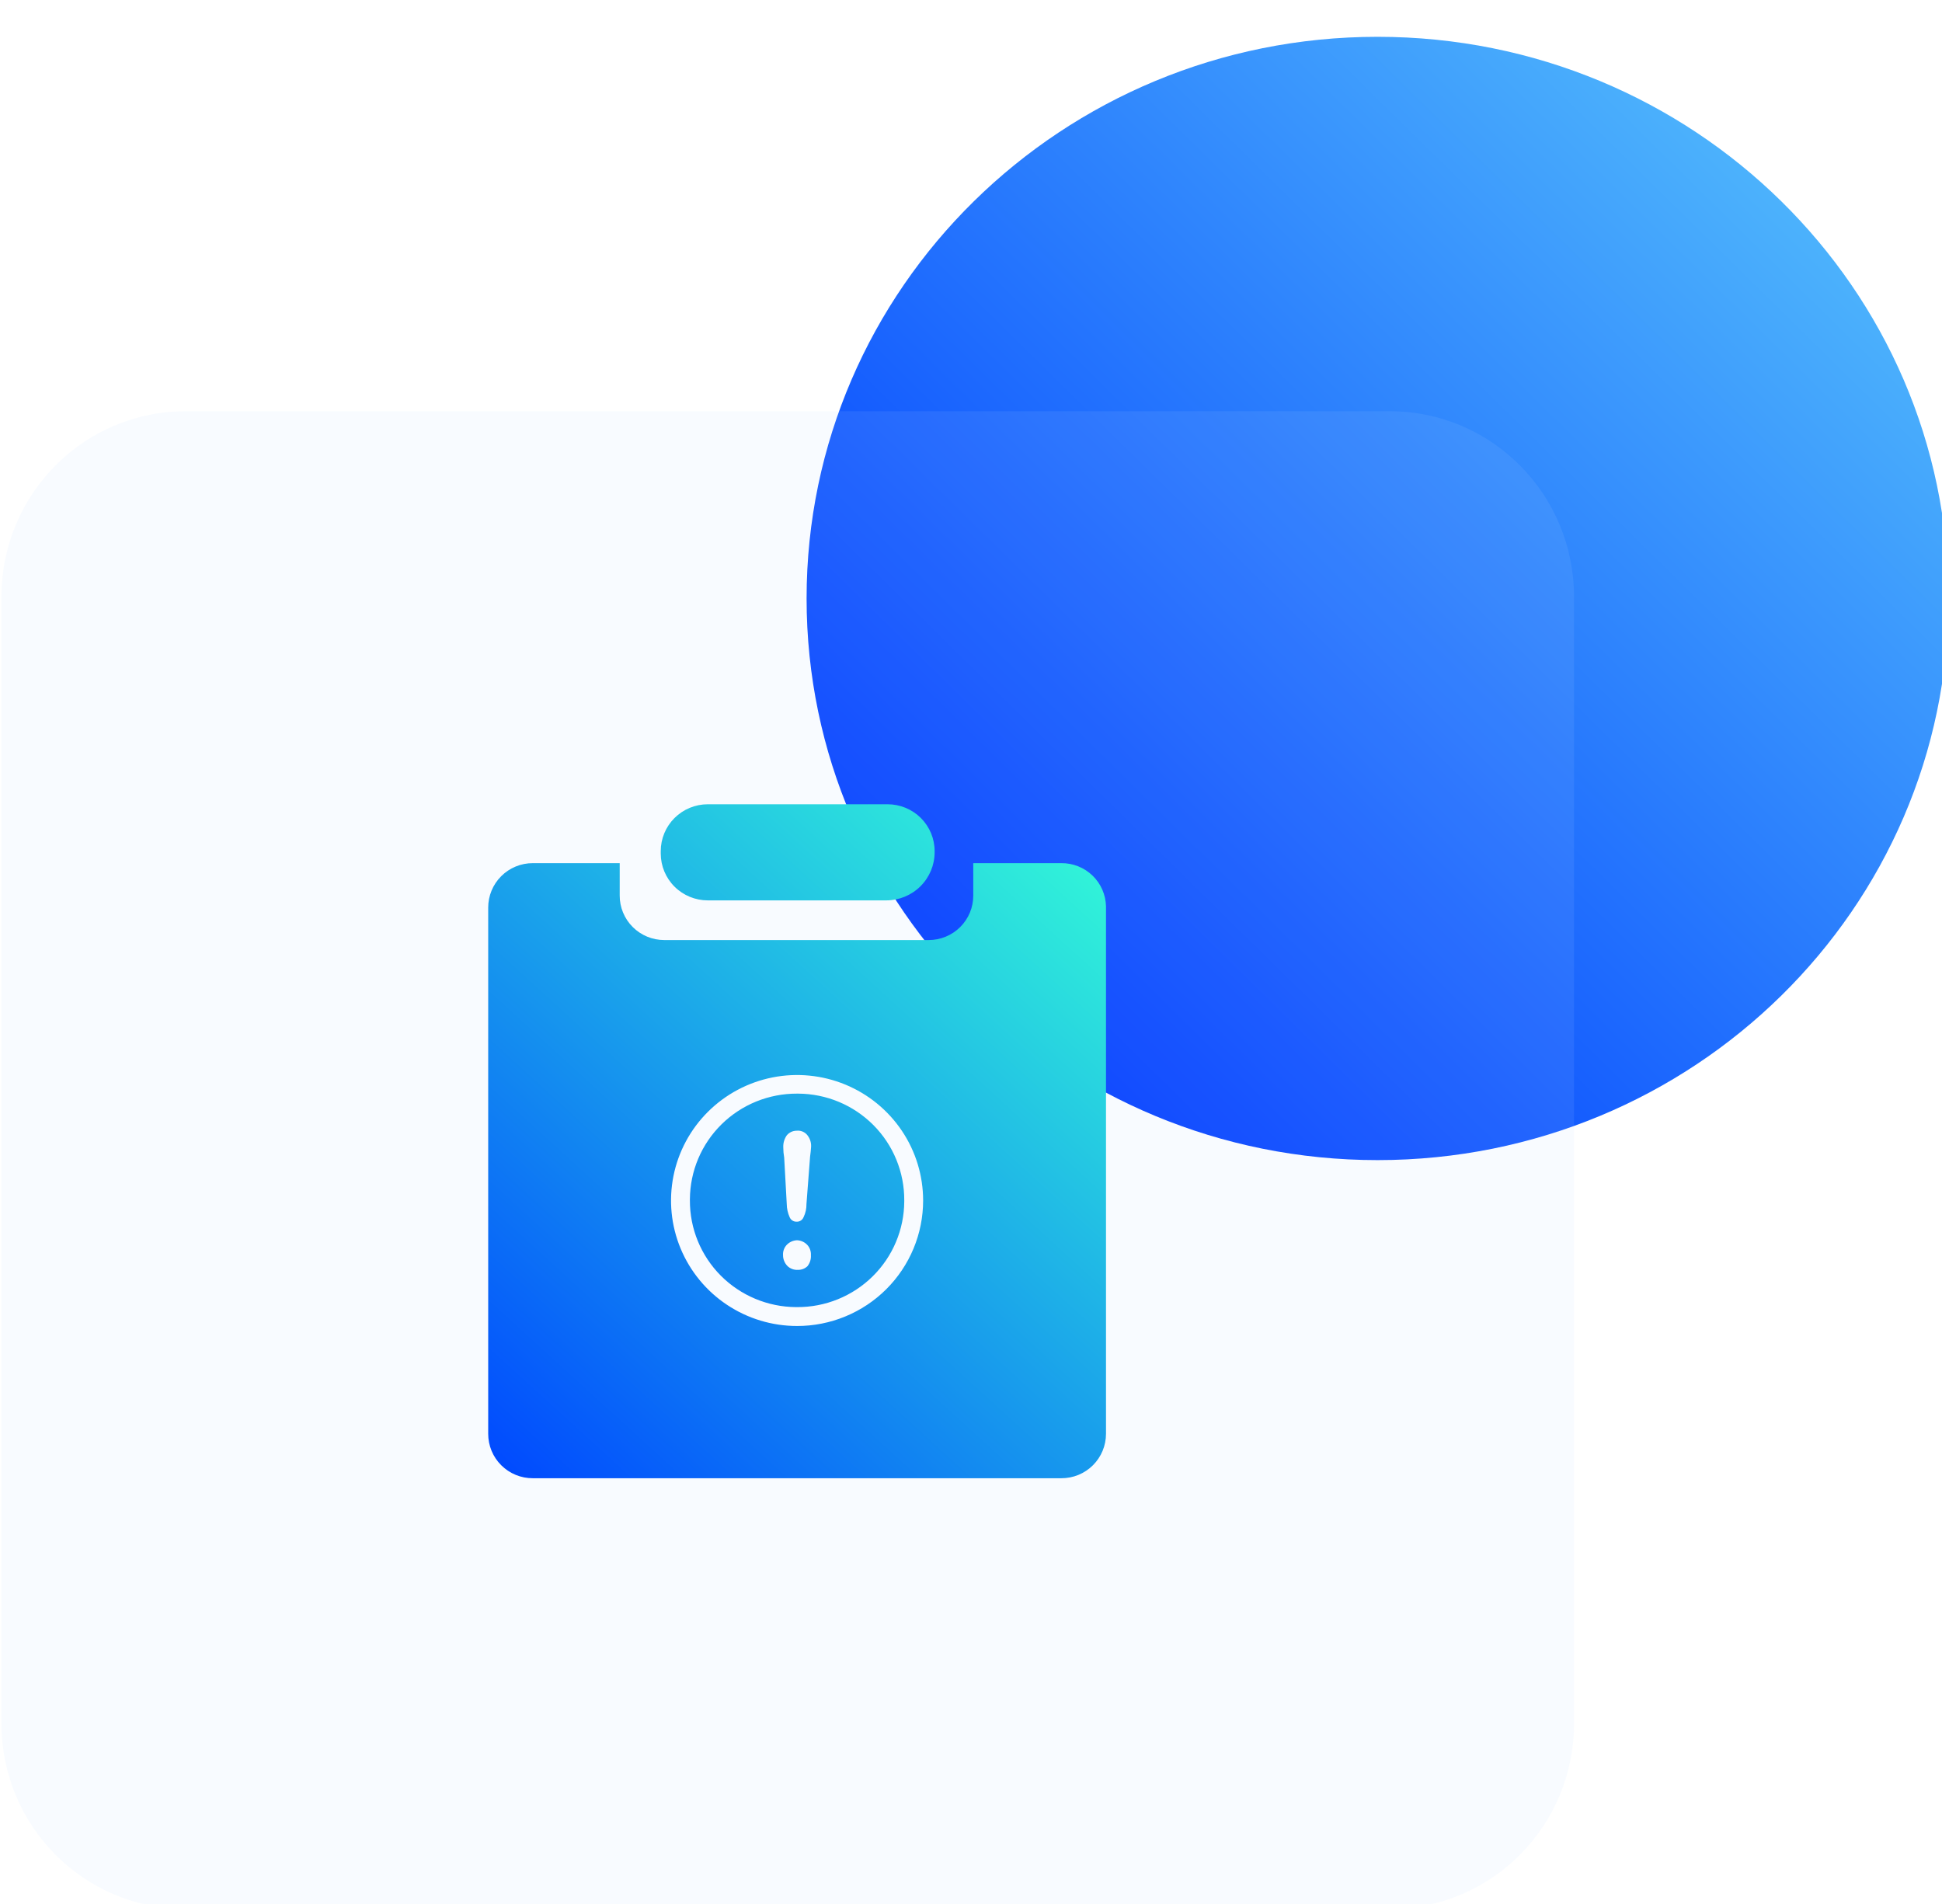 <svg width="103" height="101" viewBox="0 0 103 101" fill="none" xmlns="http://www.w3.org/2000/svg">
<g filter="url(#filter0_ii_372_24728)">
<path d="M102.348 30.74C102.348 47.191 88.79 60.528 72.064 60.528C55.339 60.528 41.78 47.191 41.78 30.74C41.78 14.289 55.339 0.952 72.064 0.952C88.79 0.952 102.348 14.289 102.348 30.74Z" fill="url(#paint0_linear_372_24728)"/>
</g>
<g filter="url(#filter1_biii_372_24728)">
<path d="M0.077 30.645C0.077 25.214 4.451 20.811 9.846 20.811H73.715C79.11 20.811 83.483 25.214 83.483 30.645V90.41C83.483 95.841 79.11 100.244 73.715 100.244H9.846C4.451 100.244 0.077 95.841 0.077 90.41V30.645Z" fill="#B6D5FF" fill-opacity="0.1"/>
</g>
<path fill-rule="evenodd" clip-rule="evenodd" d="M37.541 47.753H47.012C47.69 47.751 48.34 47.482 48.82 47.004C49.3 46.526 49.57 45.879 49.571 45.203V45.14C49.571 44.481 49.308 43.849 48.84 43.383C48.372 42.917 47.737 42.655 47.075 42.655H37.541C36.879 42.655 36.244 42.917 35.776 43.383C35.308 43.849 35.045 44.481 35.045 45.14V45.268C35.045 45.927 35.308 46.559 35.776 47.025C36.244 47.491 36.879 47.753 37.541 47.753ZM42.333 58.002H42.276C41.533 57.999 40.797 58.141 40.109 58.42C39.421 58.7 38.796 59.111 38.268 59.631C37.74 60.152 37.32 60.77 37.032 61.452C36.745 62.134 36.595 62.865 36.591 63.605V63.662C36.584 65.156 37.172 66.591 38.227 67.653C39.283 68.714 40.718 69.315 42.218 69.324H42.276C43.019 69.328 43.755 69.186 44.443 68.906C45.13 68.626 45.756 68.215 46.284 67.694C46.812 67.174 47.232 66.555 47.519 65.873C47.807 65.191 47.957 64.459 47.96 63.719C47.962 63.7 47.962 63.681 47.96 63.662C47.964 62.923 47.822 62.19 47.541 61.505C47.261 60.82 46.847 60.197 46.325 59.671C45.802 59.146 45.181 58.728 44.496 58.441C43.811 58.155 43.076 58.006 42.333 58.002ZM41.728 60.216C41.791 60.139 41.871 60.077 41.961 60.034C42.051 59.992 42.149 59.969 42.249 59.969C42.369 59.955 42.491 59.976 42.6 60.028C42.709 60.081 42.801 60.163 42.865 60.266C42.986 60.444 43.039 60.66 43.015 60.873C43.015 60.925 42.98 61.256 42.965 61.347L42.773 63.859C42.777 64.097 42.726 64.332 42.623 64.547C42.593 64.626 42.538 64.693 42.467 64.738C42.395 64.782 42.31 64.802 42.226 64.794C42.15 64.791 42.076 64.767 42.014 64.723C41.953 64.679 41.905 64.618 41.878 64.547C41.782 64.33 41.731 64.096 41.728 63.859L41.592 61.397C41.56 61.218 41.544 61.036 41.544 60.854C41.533 60.627 41.598 60.403 41.728 60.216ZM42.823 67.158C42.688 67.284 42.51 67.352 42.325 67.349C42.226 67.355 42.127 67.342 42.032 67.309C41.938 67.276 41.852 67.225 41.778 67.158C41.7 67.082 41.637 66.99 41.595 66.889C41.552 66.788 41.53 66.679 41.531 66.57C41.525 66.471 41.538 66.372 41.571 66.279C41.604 66.185 41.656 66.1 41.723 66.027C41.866 65.876 42.062 65.787 42.27 65.778C42.478 65.785 42.674 65.874 42.817 66.025C42.884 66.098 42.935 66.184 42.968 66.278C43.001 66.371 43.015 66.471 43.009 66.57C43.023 66.782 42.957 66.992 42.823 67.158ZM51.62 45.778H56.291C56.909 45.773 57.505 46.011 57.948 46.44C58.392 46.87 58.647 47.456 58.66 48.071V76.044C58.66 76.353 58.599 76.66 58.48 76.947C58.361 77.233 58.187 77.493 57.967 77.712C57.747 77.931 57.485 78.105 57.198 78.223C56.91 78.341 56.602 78.401 56.291 78.4H28.261C27.949 78.401 27.641 78.341 27.354 78.223C27.066 78.105 26.805 77.931 26.585 77.712C26.365 77.493 26.191 77.233 26.072 76.947C25.953 76.66 25.893 76.353 25.893 76.044V48.136C25.893 47.827 25.953 47.52 26.072 47.233C26.191 46.947 26.365 46.687 26.585 46.468C26.805 46.248 27.066 46.075 27.354 45.956C27.641 45.838 27.949 45.777 28.261 45.778H32.868V47.498C32.867 47.808 32.928 48.115 33.047 48.401C33.166 48.688 33.34 48.948 33.56 49.167C33.781 49.387 34.042 49.56 34.33 49.679C34.618 49.797 34.926 49.857 35.237 49.857H49.252C49.564 49.857 49.872 49.797 50.159 49.678C50.447 49.56 50.708 49.386 50.928 49.167C51.148 48.948 51.322 48.687 51.441 48.401C51.56 48.115 51.62 47.808 51.62 47.498V45.778ZM38.562 69.205C39.661 69.936 40.953 70.326 42.276 70.326C43.154 70.327 44.023 70.155 44.834 69.82C45.645 69.486 46.382 68.996 47.003 68.378C47.624 67.76 48.116 67.026 48.452 66.218C48.788 65.41 48.961 64.545 48.961 63.671C48.961 62.354 48.569 61.068 47.834 59.973C47.099 58.879 46.055 58.026 44.834 57.522C43.612 57.018 42.268 56.886 40.971 57.143C39.675 57.4 38.483 58.034 37.549 58.965C36.614 59.895 35.977 61.081 35.719 62.372C35.461 63.663 35.593 65.002 36.099 66.218C36.605 67.434 37.462 68.474 38.562 69.205Z" fill="url(#paint1_linear_372_24728)"/>
<defs>
<filter id="filter0_ii_372_24728" x="41.78" y="0.952" width="60.568" height="59.575" filterUnits="userSpaceOnUse" color-interpolation-filters="sRGB">
<feFlood flood-opacity="0" result="BackgroundImageFix"/>
<feBlend mode="normal" in="SourceGraphic" in2="BackgroundImageFix" result="shape"/>
<feColorMatrix in="SourceAlpha" type="matrix" values="0 0 0 0 0 0 0 0 0 0 0 0 0 0 0 0 0 0 127 0" result="hardAlpha"/>
<feOffset dy="1"/>
<feComposite in2="hardAlpha" operator="arithmetic" k2="-1" k3="1"/>
<feColorMatrix type="matrix" values="0 0 0 0 1 0 0 0 0 1 0 0 0 0 1 0 0 0 0.4 0"/>
<feBlend mode="normal" in2="shape" result="effect1_innerShadow_372_24728"/>
<feColorMatrix in="SourceAlpha" type="matrix" values="0 0 0 0 0 0 0 0 0 0 0 0 0 0 0 0 0 0 127 0" result="hardAlpha"/>
<feOffset dx="1"/>
<feComposite in2="hardAlpha" operator="arithmetic" k2="-1" k3="1"/>
<feColorMatrix type="matrix" values="0 0 0 0 1 0 0 0 0 1 0 0 0 0 1 0 0 0 0.4 0"/>
<feBlend mode="normal" in2="effect1_innerShadow_372_24728" result="effect2_innerShadow_372_24728"/>
</filter>
<filter id="filter1_biii_372_24728" x="-29.923" y="-9.189" width="143.406" height="139.434" filterUnits="userSpaceOnUse" color-interpolation-filters="sRGB">
<feFlood flood-opacity="0" result="BackgroundImageFix"/>
<feGaussianBlur in="BackgroundImage" stdDeviation="15"/>
<feComposite in2="SourceAlpha" operator="in" result="effect1_backgroundBlur_372_24728"/>
<feBlend mode="normal" in="SourceGraphic" in2="effect1_backgroundBlur_372_24728" result="shape"/>
<feColorMatrix in="SourceAlpha" type="matrix" values="0 0 0 0 0 0 0 0 0 0 0 0 0 0 0 0 0 0 127 0" result="hardAlpha"/>
<feOffset dy="1"/>
<feComposite in2="hardAlpha" operator="arithmetic" k2="-1" k3="1"/>
<feColorMatrix type="matrix" values="0 0 0 0 1 0 0 0 0 1 0 0 0 0 1 0 0 0 0.4 0"/>
<feBlend mode="normal" in2="shape" result="effect2_innerShadow_372_24728"/>
<feColorMatrix in="SourceAlpha" type="matrix" values="0 0 0 0 0 0 0 0 0 0 0 0 0 0 0 0 0 0 127 0" result="hardAlpha"/>
<feOffset dx="1"/>
<feComposite in2="hardAlpha" operator="arithmetic" k2="-1" k3="1"/>
<feColorMatrix type="matrix" values="0 0 0 0 1 0 0 0 0 1 0 0 0 0 1 0 0 0 0.4 0"/>
<feBlend mode="normal" in2="effect2_innerShadow_372_24728" result="effect3_innerShadow_372_24728"/>
<feColorMatrix in="SourceAlpha" type="matrix" values="0 0 0 0 0 0 0 0 0 0 0 0 0 0 0 0 0 0 127 0" result="hardAlpha"/>
<feOffset dx="-1"/>
<feGaussianBlur stdDeviation="0.5"/>
<feComposite in2="hardAlpha" operator="arithmetic" k2="-1" k3="1"/>
<feColorMatrix type="matrix" values="0 0 0 0 1 0 0 0 0 1 0 0 0 0 1 0 0 0 0.25 0"/>
<feBlend mode="normal" in2="effect3_innerShadow_372_24728" result="effect4_innerShadow_372_24728"/>
</filter>
<linearGradient id="paint0_linear_372_24728" x1="102.348" y1="0.952" x2="42.781" y2="61.512" gradientUnits="userSpaceOnUse">
<stop offset="0.145" stop-color="#4CB2FC"/>
<stop offset="0.841" stop-color="#003CFF"/>
</linearGradient>
<linearGradient id="paint1_linear_372_24728" x1="58.739" y1="42.655" x2="26.05" y2="78.543" gradientUnits="userSpaceOnUse">
<stop stop-color="#34FFD6"/>
<stop offset="1" stop-color="#0047FF"/>
</linearGradient>
</defs>
</svg>
